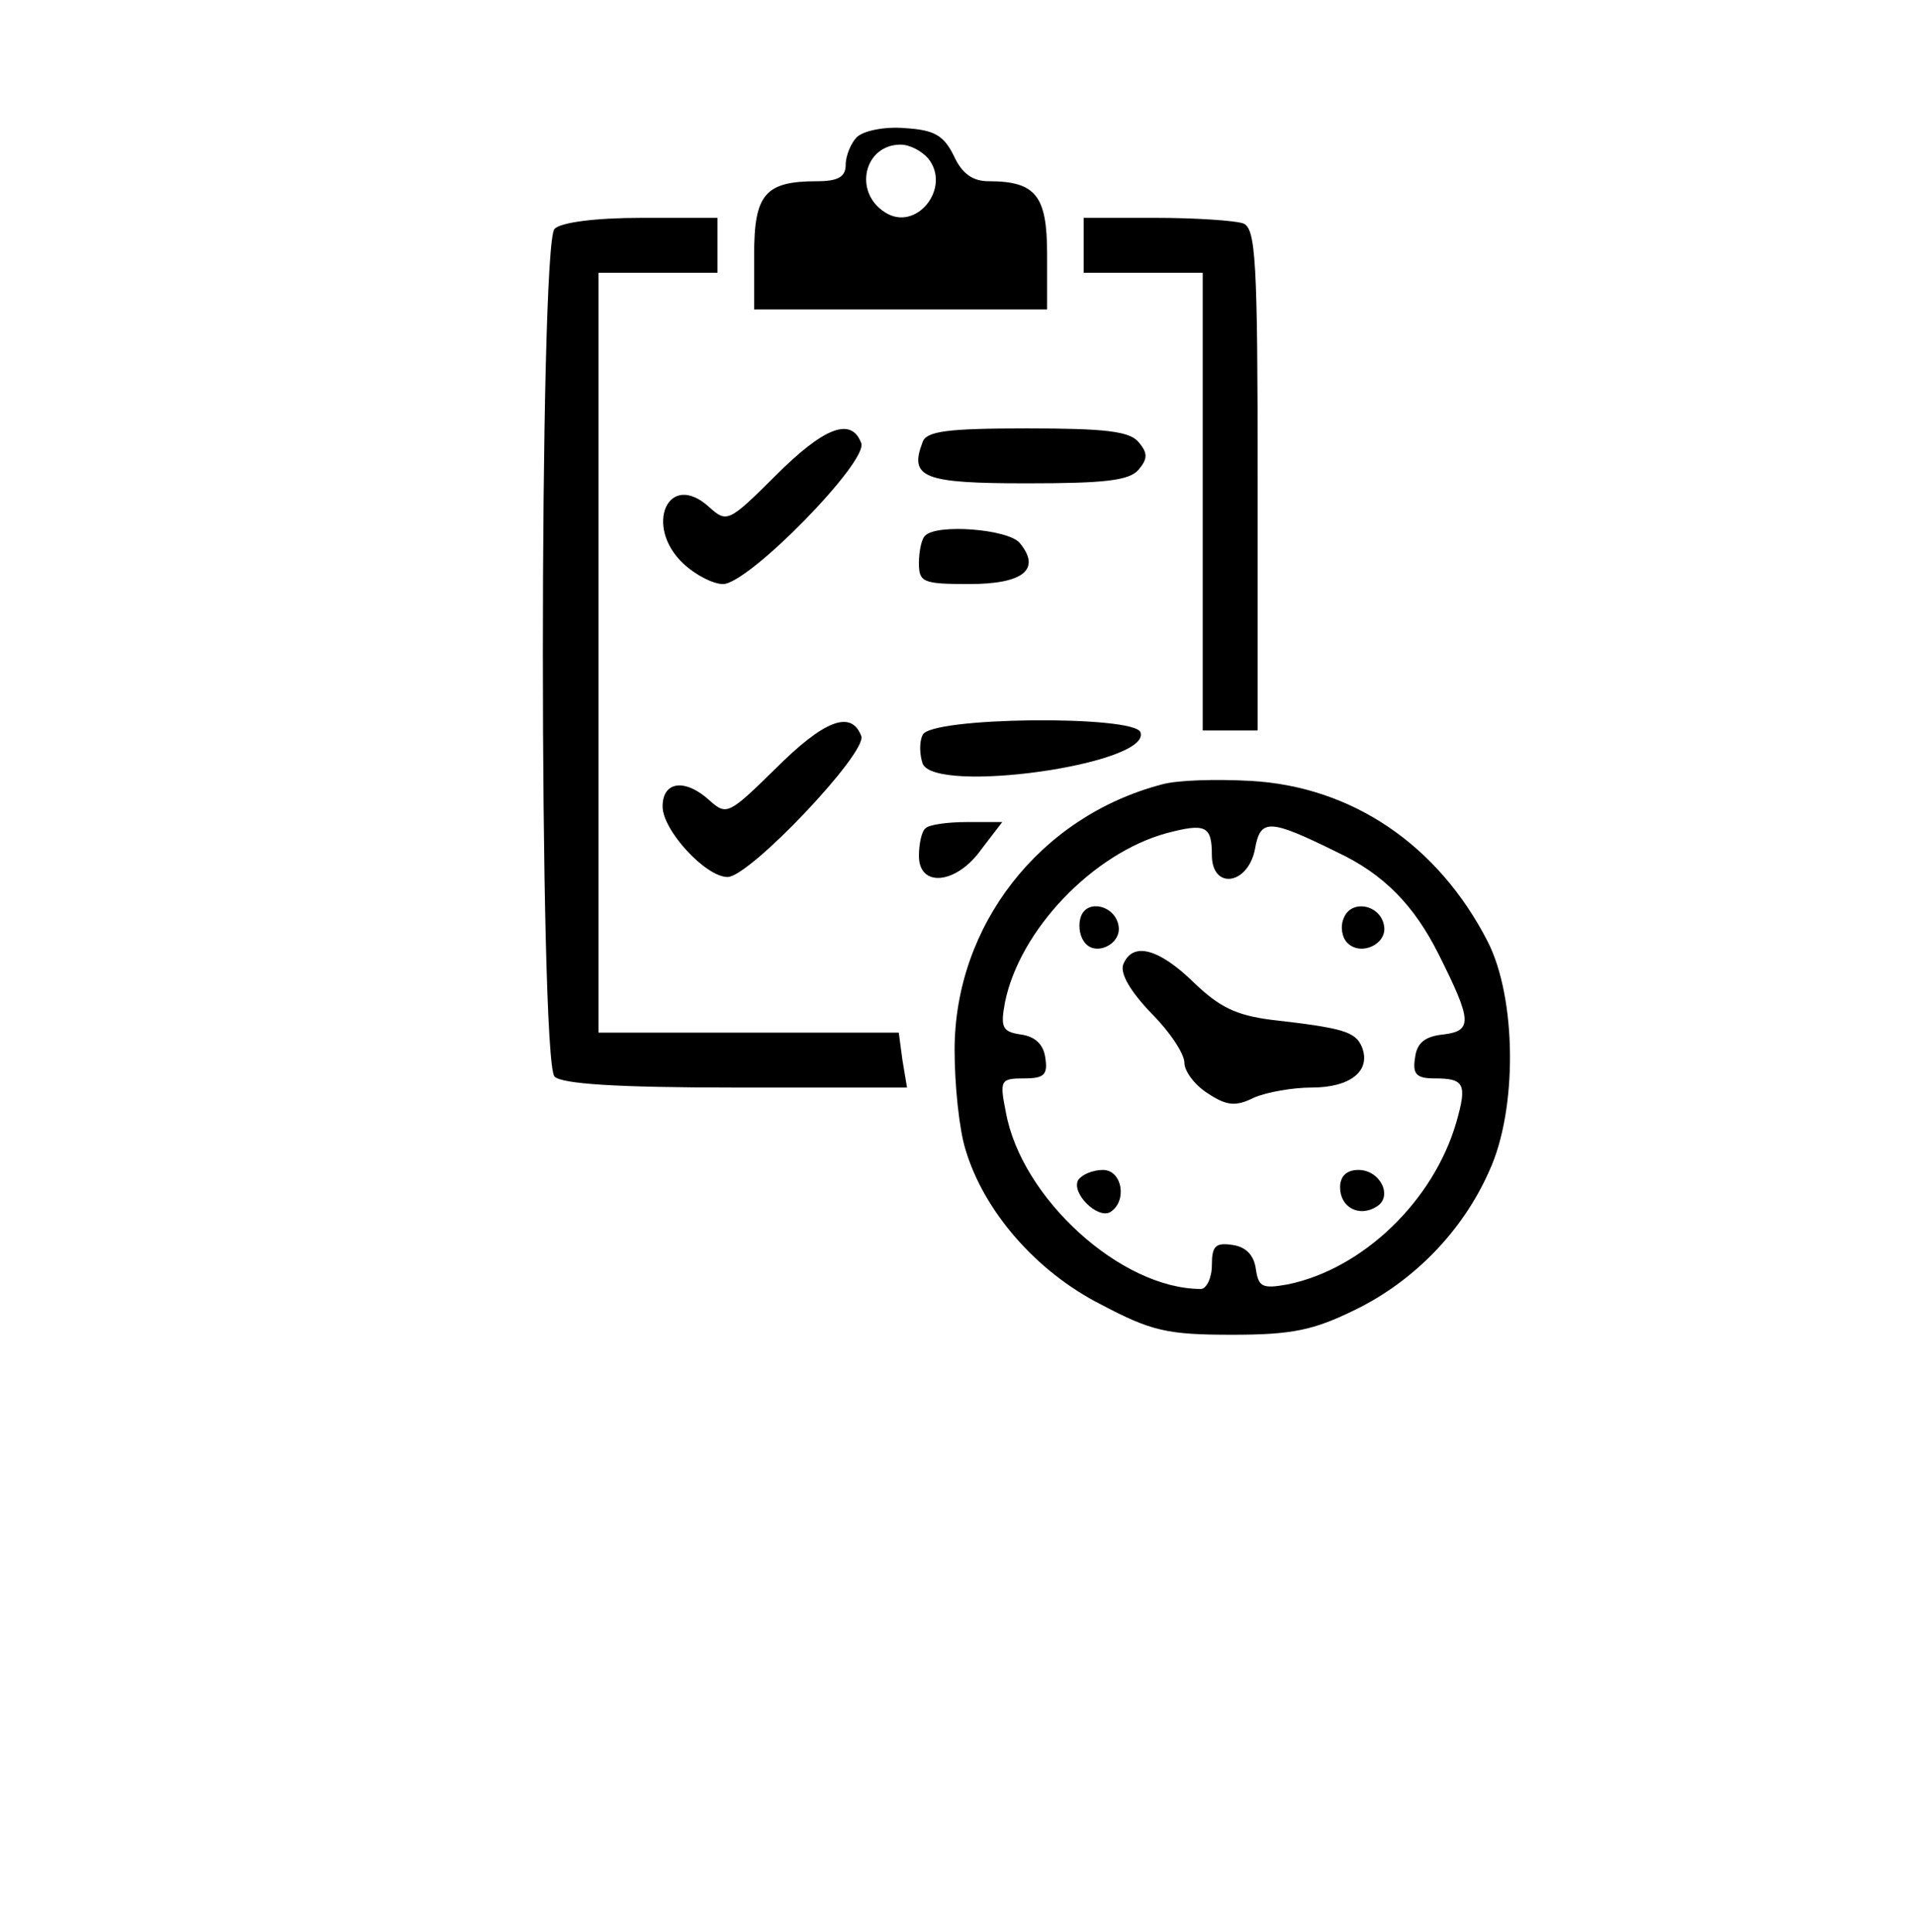 <svg width="120" height="121" viewBox="0 0 120 121" fill="none" xmlns="http://www.w3.org/2000/svg">
<g clip-path="url(#clip0_122_917)">
<path d="M53.654 8.599C53.31 8.943 52.966 9.746 52.966 10.319C52.966 11.065 52.508 11.351 51.189 11.351C47.92 11.351 47.232 12.154 47.232 15.938V19.379H56.407H65.581V15.938C65.581 12.269 64.893 11.351 61.911 11.351C60.937 11.351 60.249 10.893 59.733 9.746C59.102 8.484 58.528 8.14 56.694 8.026C55.375 7.911 54.056 8.198 53.654 8.599ZM58.127 9.918C59.618 11.753 57.382 14.562 55.432 13.301C53.425 12.039 54.113 9.058 56.407 9.058C56.98 9.058 57.726 9.459 58.127 9.918Z" fill="black"/>
<path d="M34.731 14.333C33.756 15.307 33.756 66.455 34.731 67.43C35.19 67.888 38.573 68.118 46.084 68.118H56.807L56.52 66.397L56.291 64.677H46.887H37.483V40.881V17.085H41.211H44.938V15.365V13.645H40.178C37.254 13.645 35.133 13.931 34.731 14.333Z" fill="black"/>
<path d="M67.873 15.365V17.085H71.6H75.327V31.42V45.755H77.047H78.768V30.044C78.768 16.283 78.653 14.276 77.85 13.989C77.334 13.817 74.926 13.645 72.403 13.645H67.873V15.365Z" fill="black"/>
<path d="M48.549 29.814C45.625 32.739 45.51 32.739 44.42 31.764C41.84 29.413 40.292 32.968 42.815 35.319C43.56 36.007 44.65 36.581 45.281 36.581C46.886 36.581 54.398 28.897 53.939 27.75C53.308 26.087 51.588 26.775 48.549 29.814Z" fill="black"/>
<path d="M57.782 27.693C56.922 29.929 57.84 30.273 64.319 30.273C69.193 30.273 70.741 30.101 71.314 29.413C71.888 28.725 71.888 28.381 71.314 27.693C70.741 27.005 69.193 26.833 64.319 26.833C59.33 26.833 58.012 27.005 57.782 27.693Z" fill="black"/>
<path d="M57.954 33.541C57.725 33.714 57.553 34.516 57.553 35.262C57.553 36.466 57.782 36.581 60.706 36.581C64.09 36.581 65.236 35.663 63.86 34C63.115 33.14 58.7 32.796 57.954 33.541Z" fill="black"/>
<path d="M48.551 48.164C45.684 50.973 45.512 51.088 44.48 50.17C42.931 48.737 41.498 48.909 41.498 50.514C41.498 52.005 44.193 54.93 45.569 54.93C46.945 54.93 54.342 47.131 53.941 46.099C53.31 44.437 51.59 45.124 48.551 48.164Z" fill="black"/>
<path d="M57.782 46.042C57.553 46.501 57.61 47.304 57.782 47.82C58.528 49.769 72.117 47.877 71.429 45.87C71.085 44.781 58.184 44.895 57.782 46.042Z" fill="black"/>
<path d="M72.746 49.138C65.12 51.145 59.787 57.969 59.787 65.767C59.787 67.946 60.074 70.755 60.475 72.017C61.622 75.859 64.89 79.643 68.962 81.707C72.115 83.37 73.09 83.6 77.161 83.6C80.946 83.6 82.264 83.313 84.845 82.051C88.514 80.274 91.611 77.12 93.274 73.336C95.051 69.494 94.994 62.498 93.159 58.943C90.063 52.923 84.673 49.253 78.308 48.909C76.186 48.794 73.721 48.852 72.746 49.138ZM75.9 53.553C75.9 55.732 78.136 55.446 78.595 53.209C78.939 51.26 79.455 51.26 83.755 53.381C86.68 54.758 88.572 56.707 90.12 59.803C92.184 63.932 92.242 64.563 90.407 64.792C89.26 64.907 88.744 65.308 88.629 66.226C88.457 67.258 88.686 67.544 89.833 67.544C91.725 67.544 91.897 67.888 91.209 70.297C89.776 75.228 85.361 79.471 80.659 80.446C79.053 80.733 78.824 80.618 78.652 79.471C78.537 78.611 78.021 78.095 77.219 77.98C76.129 77.808 75.9 78.038 75.9 79.242C75.9 80.044 75.556 80.733 75.212 80.733C70.223 80.733 63.973 75.056 62.998 69.666C62.597 67.659 62.654 67.544 64.145 67.544C65.406 67.544 65.636 67.315 65.464 66.226C65.349 65.423 64.833 64.907 63.916 64.792C62.769 64.62 62.654 64.333 62.941 62.785C63.858 58.255 68.445 53.439 73.09 52.177C75.498 51.547 75.9 51.719 75.9 53.553Z" fill="black"/>
<path d="M67.702 57.395C67.53 57.854 67.588 58.542 67.874 58.943C68.505 59.975 70.282 59.173 70.053 57.969C69.824 56.707 68.104 56.306 67.702 57.395Z" fill="black"/>
<path d="M84.158 57.51C83.929 58.026 84.044 58.714 84.388 59.058C85.248 59.918 86.911 59.115 86.681 57.968C86.452 56.65 84.617 56.306 84.158 57.51Z" fill="black"/>
<path d="M70.338 60.434C70.166 61.008 70.797 62.097 72.116 63.473C73.263 64.62 74.18 65.996 74.18 66.57C74.18 67.086 74.811 67.946 75.614 68.462C76.818 69.265 77.391 69.322 78.538 68.749C79.341 68.405 80.946 68.118 82.15 68.118C84.559 68.118 85.877 67.086 85.304 65.595C84.903 64.62 84.157 64.391 79.627 63.875C77.391 63.588 76.359 63.072 74.754 61.524C72.575 59.402 70.912 58.944 70.338 60.434Z" fill="black"/>
<path d="M67.53 73.909C67.071 74.712 68.734 76.375 69.537 75.916C70.626 75.228 70.282 73.278 69.078 73.278C68.447 73.278 67.759 73.565 67.53 73.909Z" fill="black"/>
<path d="M83.93 74.368C83.93 75.629 85.134 76.26 86.223 75.572C87.255 74.941 86.453 73.278 85.076 73.278C84.331 73.278 83.93 73.68 83.93 74.368Z" fill="black"/>
<path d="M57.954 51.891C57.725 52.063 57.553 52.865 57.553 53.611C57.553 55.618 59.904 55.388 61.452 53.209L62.771 51.489H60.534C59.33 51.489 58.126 51.661 57.954 51.891Z" fill="black"/>
</g>
<defs>
<clipPath id="clip0_122_917">
<rect width="120" height="120" fill="white" transform="translate(0 0.1)"/>
</clipPath>
</defs>
</svg>
